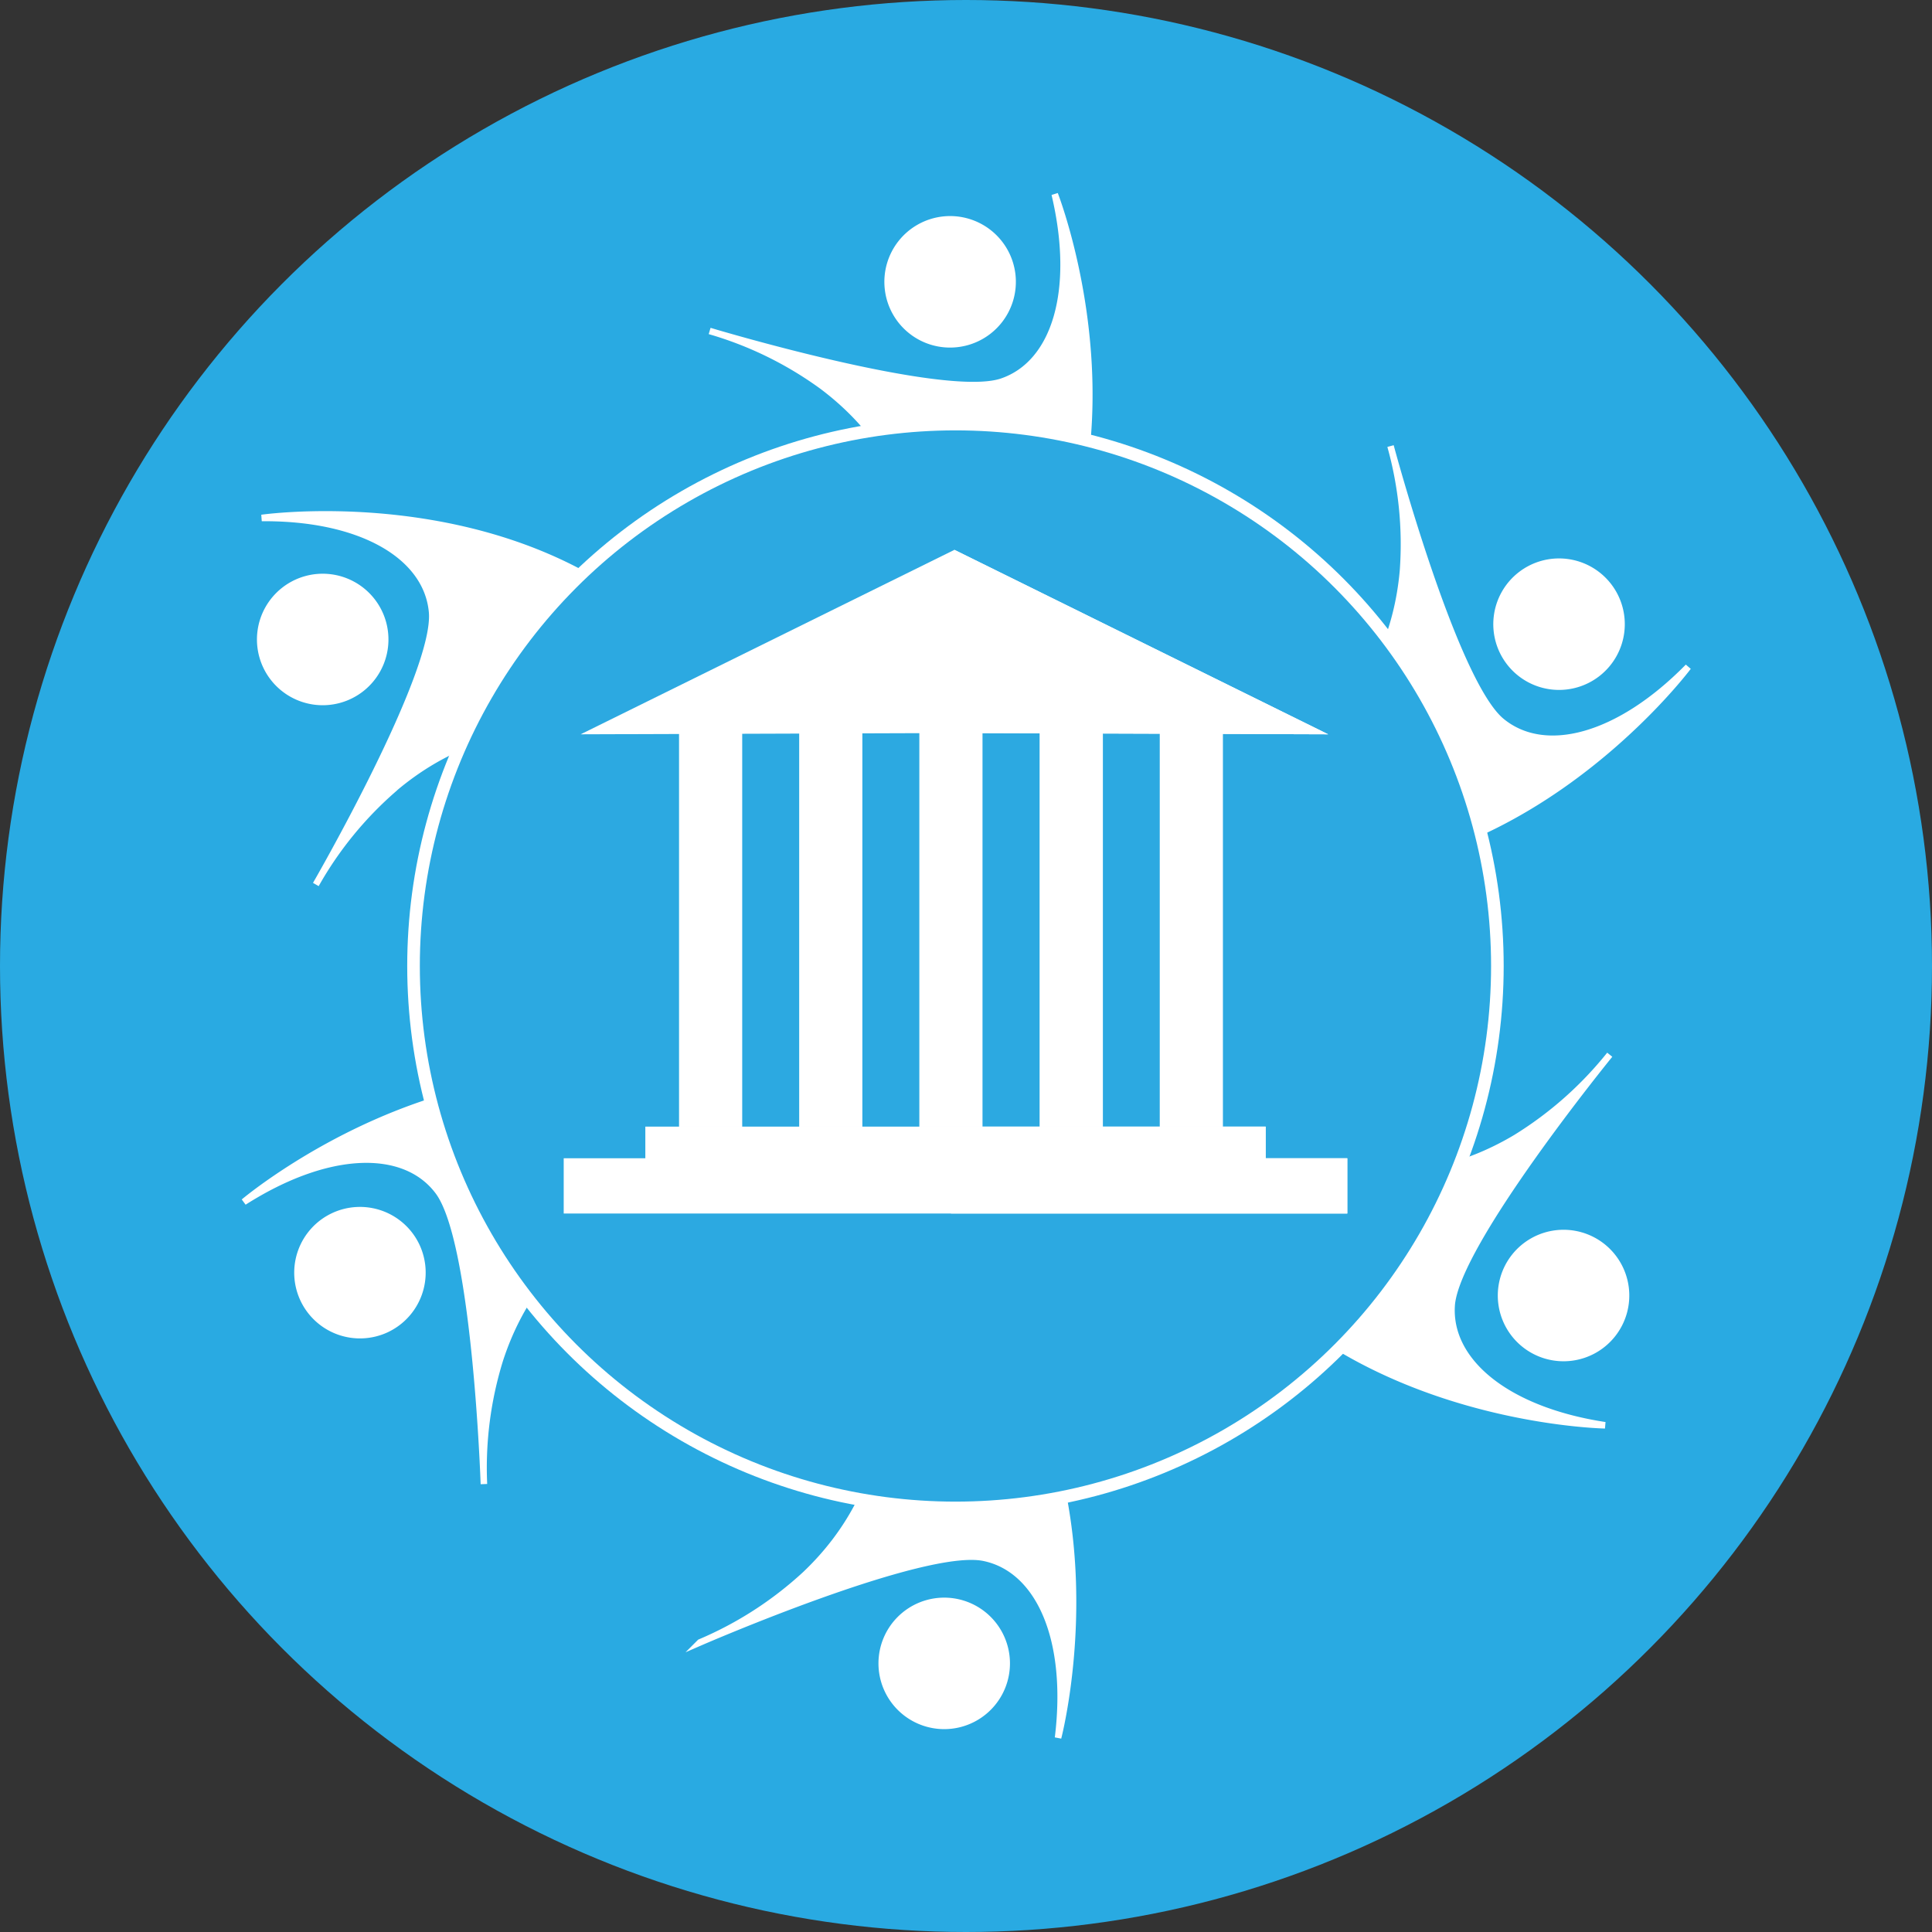 <svg xmlns="http://www.w3.org/2000/svg" viewBox="0 0 168.52 168.52"><rect x="0" y="0" width="168.52" height="168.52" fill="#333333" stroke="none"/><defs><style>.cls-1{fill:#29aae2;}.cls-2,.cls-3,.cls-5{fill:#fff;}.cls-2,.cls-3,.cls-4{stroke:#fff;stroke-miterlimit:10;}.cls-2{stroke-width:0.57px;}.cls-3{stroke-width:0.95px;}.cls-4{fill:#2ca9e1;stroke-width:1.1px;}</style></defs><g id="Layer_2" data-name="Layer 2"><g id="Layer_1-2" data-name="Layer 1"><circle class="cls-1" cx="84.26" cy="84.26" r="84.26"/><path class="cls-2" d="M82.34,139.64a5.45,5.45,0,1,1-5.43,5.48A5.45,5.45,0,0,1,82.34,139.64Z"/><path class="cls-2" d="M92.29,151.58c1.06-8.63-1.66-14.7-6.45-15.7-5.28-1.11-24.78,7.38-24.78,7.38a31.85,31.85,0,0,0,9.18-5.92h0c7.81-7.4,7.76-16.76,6.8-22.3-.45-2.07-1.8-6.17-5.36-6.45a12.18,12.18,0,0,0-10,4.25l.27-.18a2.19,2.19,0,0,0-.26.41c-.29.16-.3.3-.39.57a15.38,15.38,0,0,0-2.43,3.65,1.26,1.26,0,0,0-.12.44c-1.32.66-2.78,1.84-2.79,3.29a14.8,14.8,0,0,1,14.64-14.92,15.06,15.06,0,0,1,2.44.2A15.36,15.36,0,0,1,81,110C99.26,125,92.29,151.58,92.29,151.58Z"/><path class="cls-2" d="M131.14,111.51a5.45,5.45,0,1,0,6.73-3.75A5.45,5.45,0,0,0,131.14,111.51Z"/><path class="cls-2" d="M140,124.32c-8.59-1.31-13.7-5.57-13.38-10.45.36-5.38,13.79-21.87,13.79-21.87a32,32,0,0,1-8.18,7.24l0,0,0,0c-9.24,5.52-18.23,3-23.32.54-1.87-1-5.45-3.4-4.76-6.9a12.22,12.22,0,0,1,6.79-8.53l-.24.21a2.54,2.54,0,0,1,.47-.14.71.71,0,0,1,.65-.21,15.11,15.11,0,0,1,4.17-1.36,1.13,1.13,0,0,1,.45,0c1-1.09,2.53-2.18,3.93-1.8a14.74,14.74,0,0,0-18.79,12.48,15.3,15.3,0,0,0,1.42,8.66C112.49,123.86,140,124.32,140,124.32Z"/><circle class="cls-3" cx="84" cy="84.22" r="5.98"/><path class="cls-2" d="M131.71,57.82a5.45,5.45,0,1,0,.91-7.66A5.45,5.45,0,0,0,131.71,57.82Z"/><path class="cls-2" d="M147.25,58.17c-6.09,6.2-12.53,7.85-16.29,4.74-4.16-3.45-9.67-24-9.67-24a31.8,31.8,0,0,1,1.09,10.86l0,0,0,0c-.94,10.73-8.29,16.51-13.22,19.22-1.9.93-6,2.42-8.38-.19a12.13,12.13,0,0,1-2.93-10.49s0,.11,0,.32a3.11,3.11,0,0,1,.16-.46c0-.33,0-.42.21-.66a15.27,15.27,0,0,1,1.34-4.17,1,1,0,0,1,.27-.37c-.31-1.45-.3-3.32.83-4.24A14.82,14.82,0,0,0,98.13,69.5a15.85,15.85,0,0,0,1.67,1.79,15.43,15.43,0,0,0,7.85,3.93C130.81,80.17,147.25,58.17,147.25,58.17Z"/><path class="cls-2" d="M83.46,30a5.45,5.45,0,1,0-6-4.8A5.44,5.44,0,0,0,83.46,30Z"/><path class="cls-2" d="M92,16.94C94,25.39,92,31.73,87.38,33.29,82.27,35,61.9,28.87,61.9,28.87a31.6,31.6,0,0,1,9.81,4.8h0c8.62,6.45,9.67,15.74,9.37,21.36-.21,2.11-1.07,6.33-4.57,7a12.2,12.2,0,0,1-10.47-3l.29.15a3.68,3.68,0,0,1-.31-.38c-.3-.13-.33-.26-.45-.52a15.46,15.46,0,0,1-2.84-3.34,1.24,1.24,0,0,1-.17-.42c-1.39-.51-3-1.5-3.16-2.94A14.8,14.8,0,0,0,75.7,64.66a13.6,13.6,0,0,0,2.4-.48,15.41,15.41,0,0,0,7.48-4.6C102,42.51,92,16.94,92,16.94Z"/><path class="cls-2" d="M33.56,56.42a5.45,5.45,0,1,0-6.06,4.77A5.45,5.45,0,0,0,33.56,56.42Z"/><path class="cls-2" d="M22.83,45.18c8.69-.07,14.41,3.32,14.86,8.19.5,5.37-10.14,23.78-10.14,23.78a31.58,31.58,0,0,1,6.92-8.44.43.43,0,0,0,0,.05s0,0,0-.06c8.24-6.92,17.53-5.8,22.93-4.22,2,.68,5.92,2.49,5.79,6.06A12.17,12.17,0,0,1,57.85,80l.21-.25a3,3,0,0,1-.44.22c-.19.26-.33.26-.62.31a15.26,15.26,0,0,1-3.89,2,1.5,1.5,0,0,1-.45.07c-.82,1.23-2.15,2.55-3.59,2.4A14.8,14.8,0,0,0,65.55,71.93a14.38,14.38,0,0,0,.09-2.45,15.36,15.36,0,0,0-2.77-8.33C50,41.27,22.83,45.18,22.83,45.18Z"/><path class="cls-2" d="M36.33,108.69a5.45,5.45,0,1,0-2.61,7.25A5.46,5.46,0,0,0,36.33,108.69Z"/><path class="cls-2" d="M21.27,104.84c7.33-4.67,14-4.83,16.94-.94,3.28,4.29,4,25.55,4,25.55a31.77,31.77,0,0,1,1.39-10.83l0,0a.08.08,0,0,1,0,0c3.32-10.24,11.79-14.22,17.21-15.74,2.06-.48,6.33-1,8.12,2.06a12.2,12.2,0,0,1,.49,10.89s0-.11,0-.32a4.28,4.28,0,0,1-.26.42.74.74,0,0,1-.36.59,15.39,15.39,0,0,1-2.24,3.77,1.28,1.28,0,0,1-.34.29c0,1.48-.46,3.31-1.77,3.94a14.79,14.79,0,0,0,7.16-19.63,15.93,15.93,0,0,0-8-7.72C42.25,87.11,21.27,104.84,21.27,104.84Z"/><circle class="cls-4" cx="83.34" cy="84.26" r="47.27"/><rect class="cls-5" x="56.29" y="98.27" width="54.11" height="3.28"/><rect class="cls-5" x="49.17" y="101.03" width="68.35" height="4.82"/><rect class="cls-5" x="59.23" y="63.77" width="5.51" height="34.51"/><rect class="cls-5" x="69.71" y="63.77" width="5.51" height="34.51"/><rect class="cls-5" x="80.19" y="63.77" width="5.51" height="34.51"/><rect class="cls-5" x="90.68" y="63.77" width="5.52" height="34.51"/><rect class="cls-5" x="101.16" y="63.77" width="5.51" height="34.51"/><polygon class="cls-5" points="115.85 64.05 83.27 47.97 83.23 47.97 50.65 64.05 83.25 63.94 115.85 64.05"/><rect class="cls-5" x="82.95" y="98.27" width="27.45" height="3.28"/><rect class="cls-5" x="82.95" y="101.03" width="34.57" height="4.82"/><polygon class="cls-5" points="83.25 63.94 115.85 64.05 83.27 47.97 83.23 47.97 83.23 63.94 83.25 63.94"/><rect class="cls-5" x="60.37" y="64.91" width="3.24" height="32.23"/><rect class="cls-5" x="70.85" y="64.91" width="3.24" height="32.23"/><rect class="cls-5" x="81.33" y="64.91" width="3.24" height="32.23"/><rect class="cls-5" x="91.81" y="64.91" width="3.24" height="32.23"/><rect class="cls-5" x="102.3" y="64.91" width="3.24" height="32.23"/></g></g></svg>